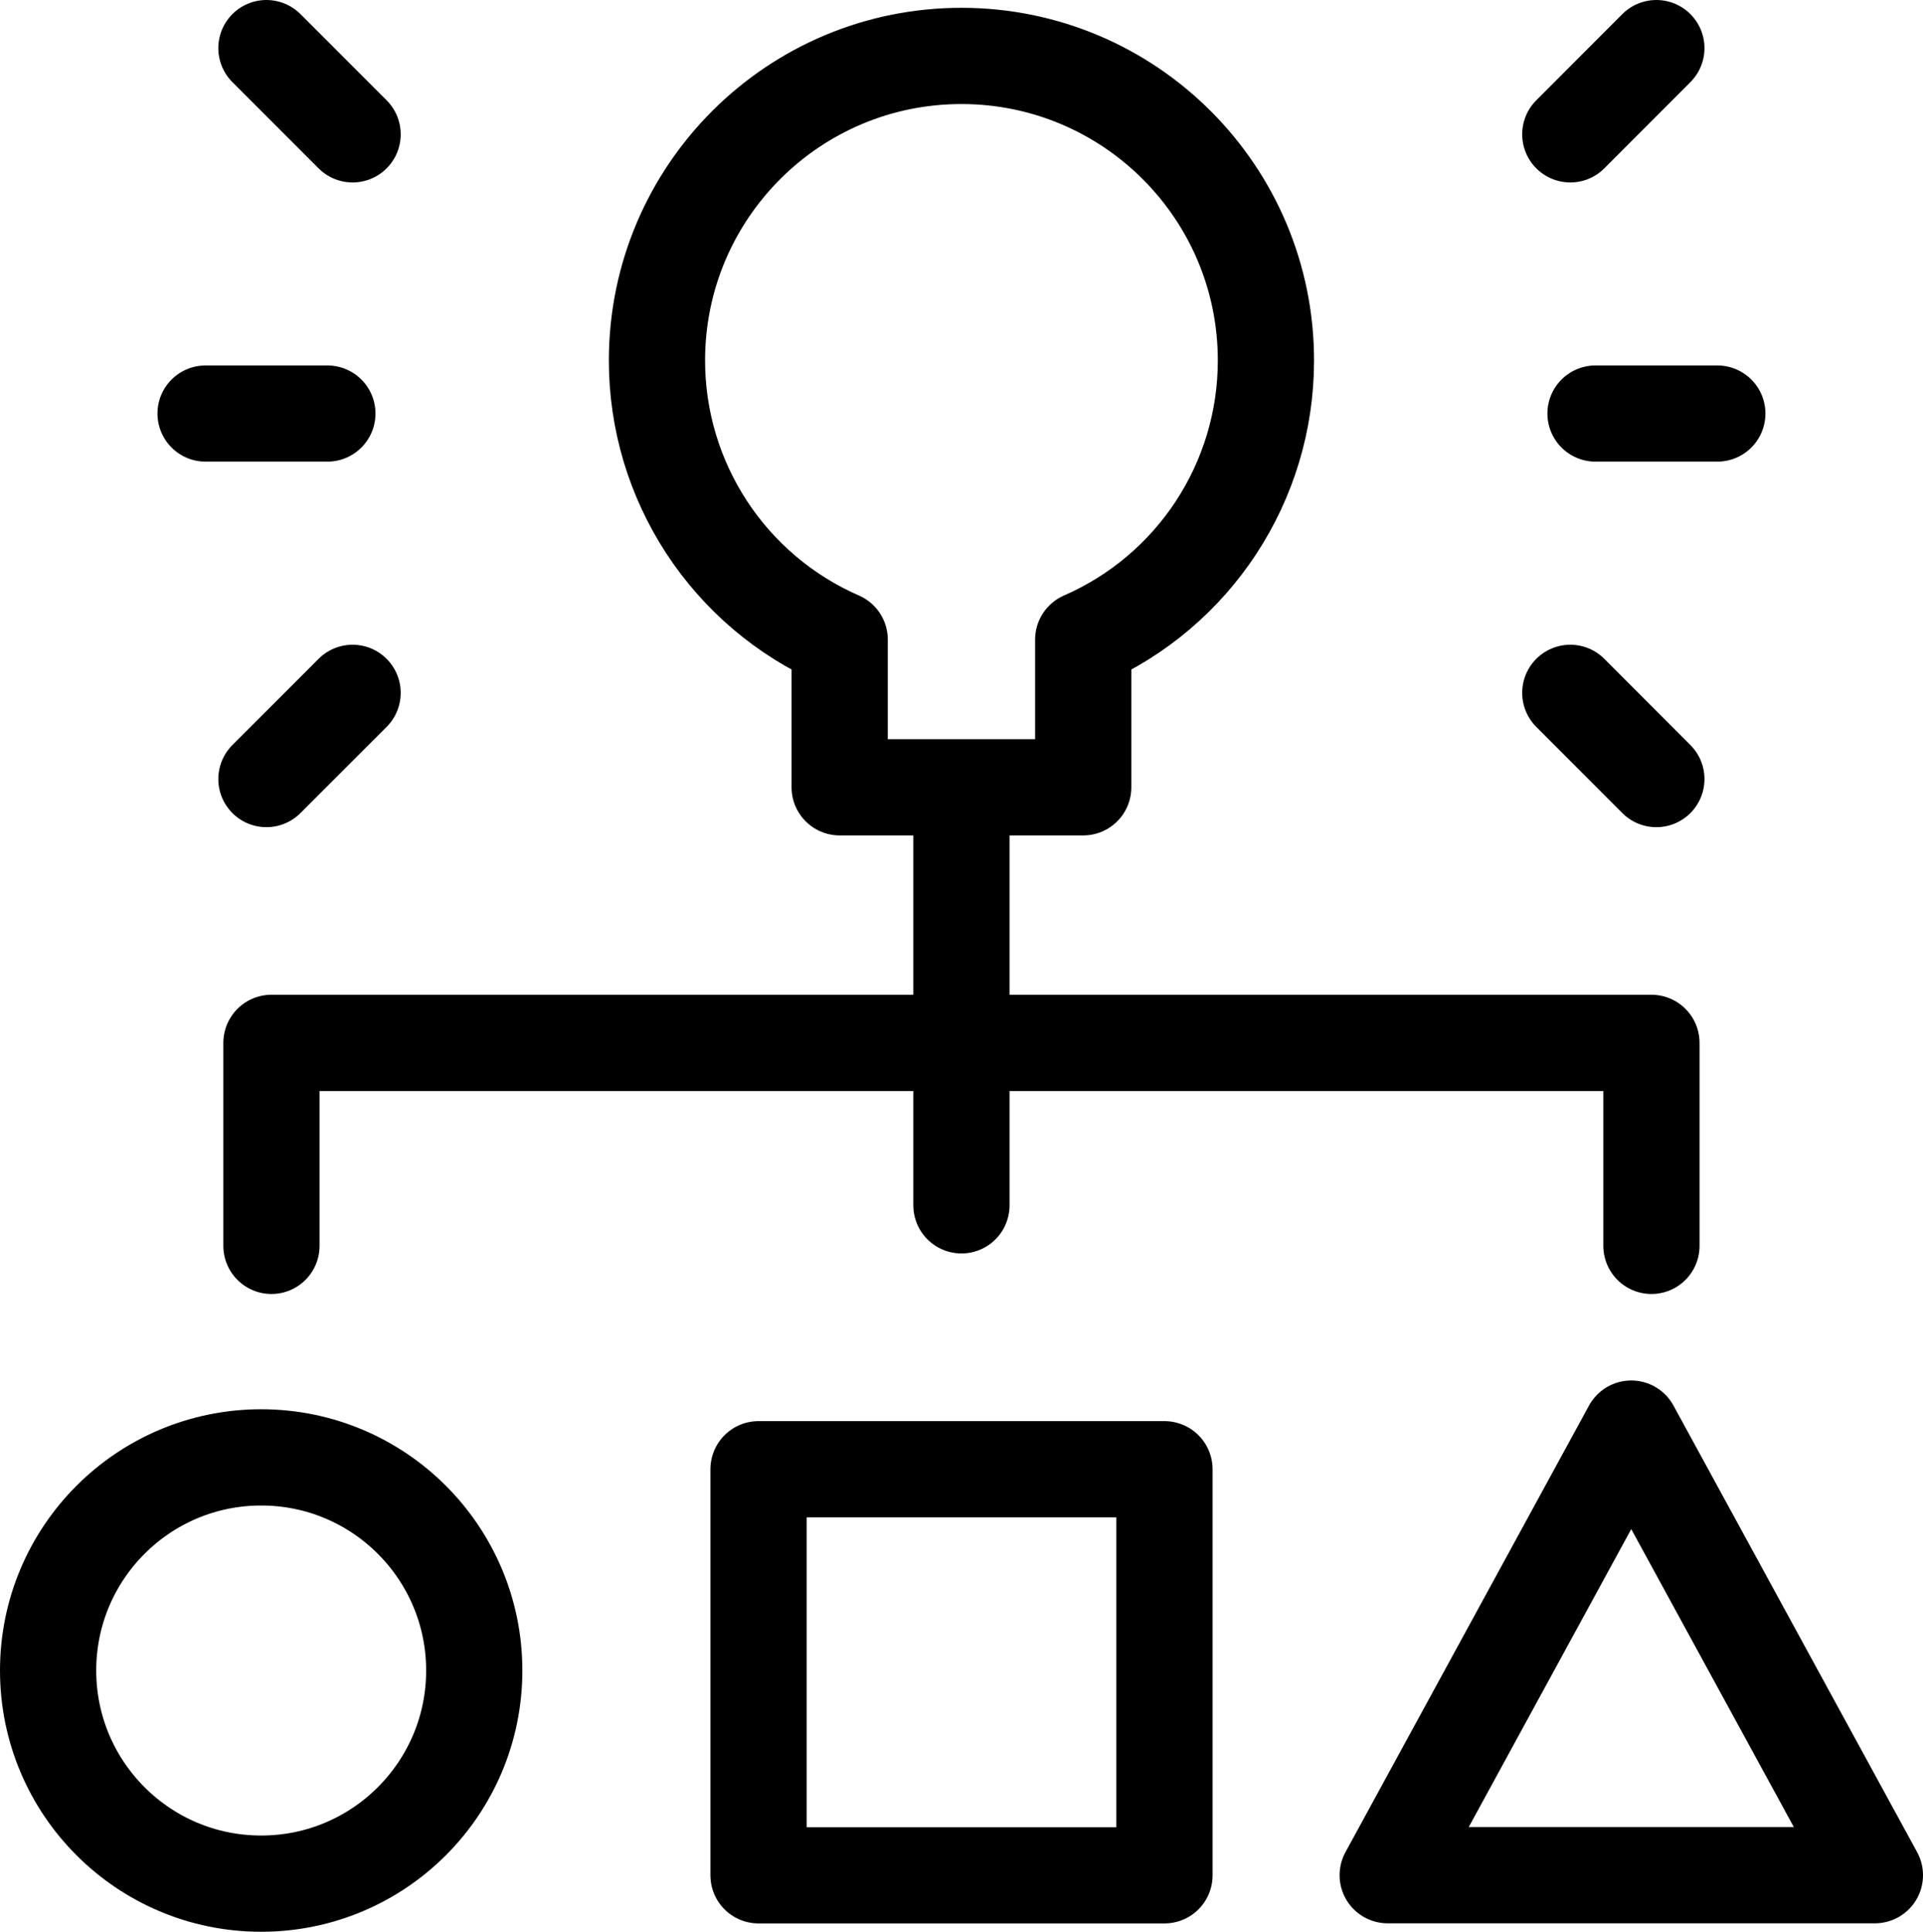 <?xml version="1.0" encoding="UTF-8"?>
<svg id="Calque_2" data-name="Calque 2" xmlns="http://www.w3.org/2000/svg" viewBox="0 0 179.87 180.64">
  <defs>
    <style>
      .cls-1 {
        fill: none;
        stroke: #000;
        stroke-linecap: round;
        stroke-linejoin: round;
        stroke-width: 9px;
      }
    </style>
  </defs>
  <g id="Calque_2-2" data-name="Calque 2">
    <g id="uuid-38197d9d-9ecb-439d-b9cc-c35633587908" data-name="Calque 2-2">
      <path class="cls-1" d="M4.5,156.21c0,11.01,8.92,19.93,19.93,19.93s19.93-8.92,19.93-19.93-8.92-19.93-19.93-19.93-19.93,8.92-19.93,19.93M70.95,137.39h37.97v37.97h-37.97v-37.97ZM175.36,175.35h-45.56l22.78-41.76,22.79,41.76h0ZM118.41,33.76c.03-15.73-12.7-28.5-28.43-28.53s-28.5,12.7-28.53,28.43c-.02,11.34,6.69,21.61,17.09,26.15v13.81h22.78v-13.81c10.37-4.52,17.08-14.75,17.09-26.06M25.39,116.5v-18.98h129.08v18.98M149.24,38.67h11.39M146.88,64.79l8.05,8.06M146.88,12.56l8.05-8.06M30.62,38.67h-11.39M32.98,64.79l-8.06,8.06M32.98,12.56l-8.06-8.06M89.93,73.62v39.09"/>
    </g>
  </g>
</svg>